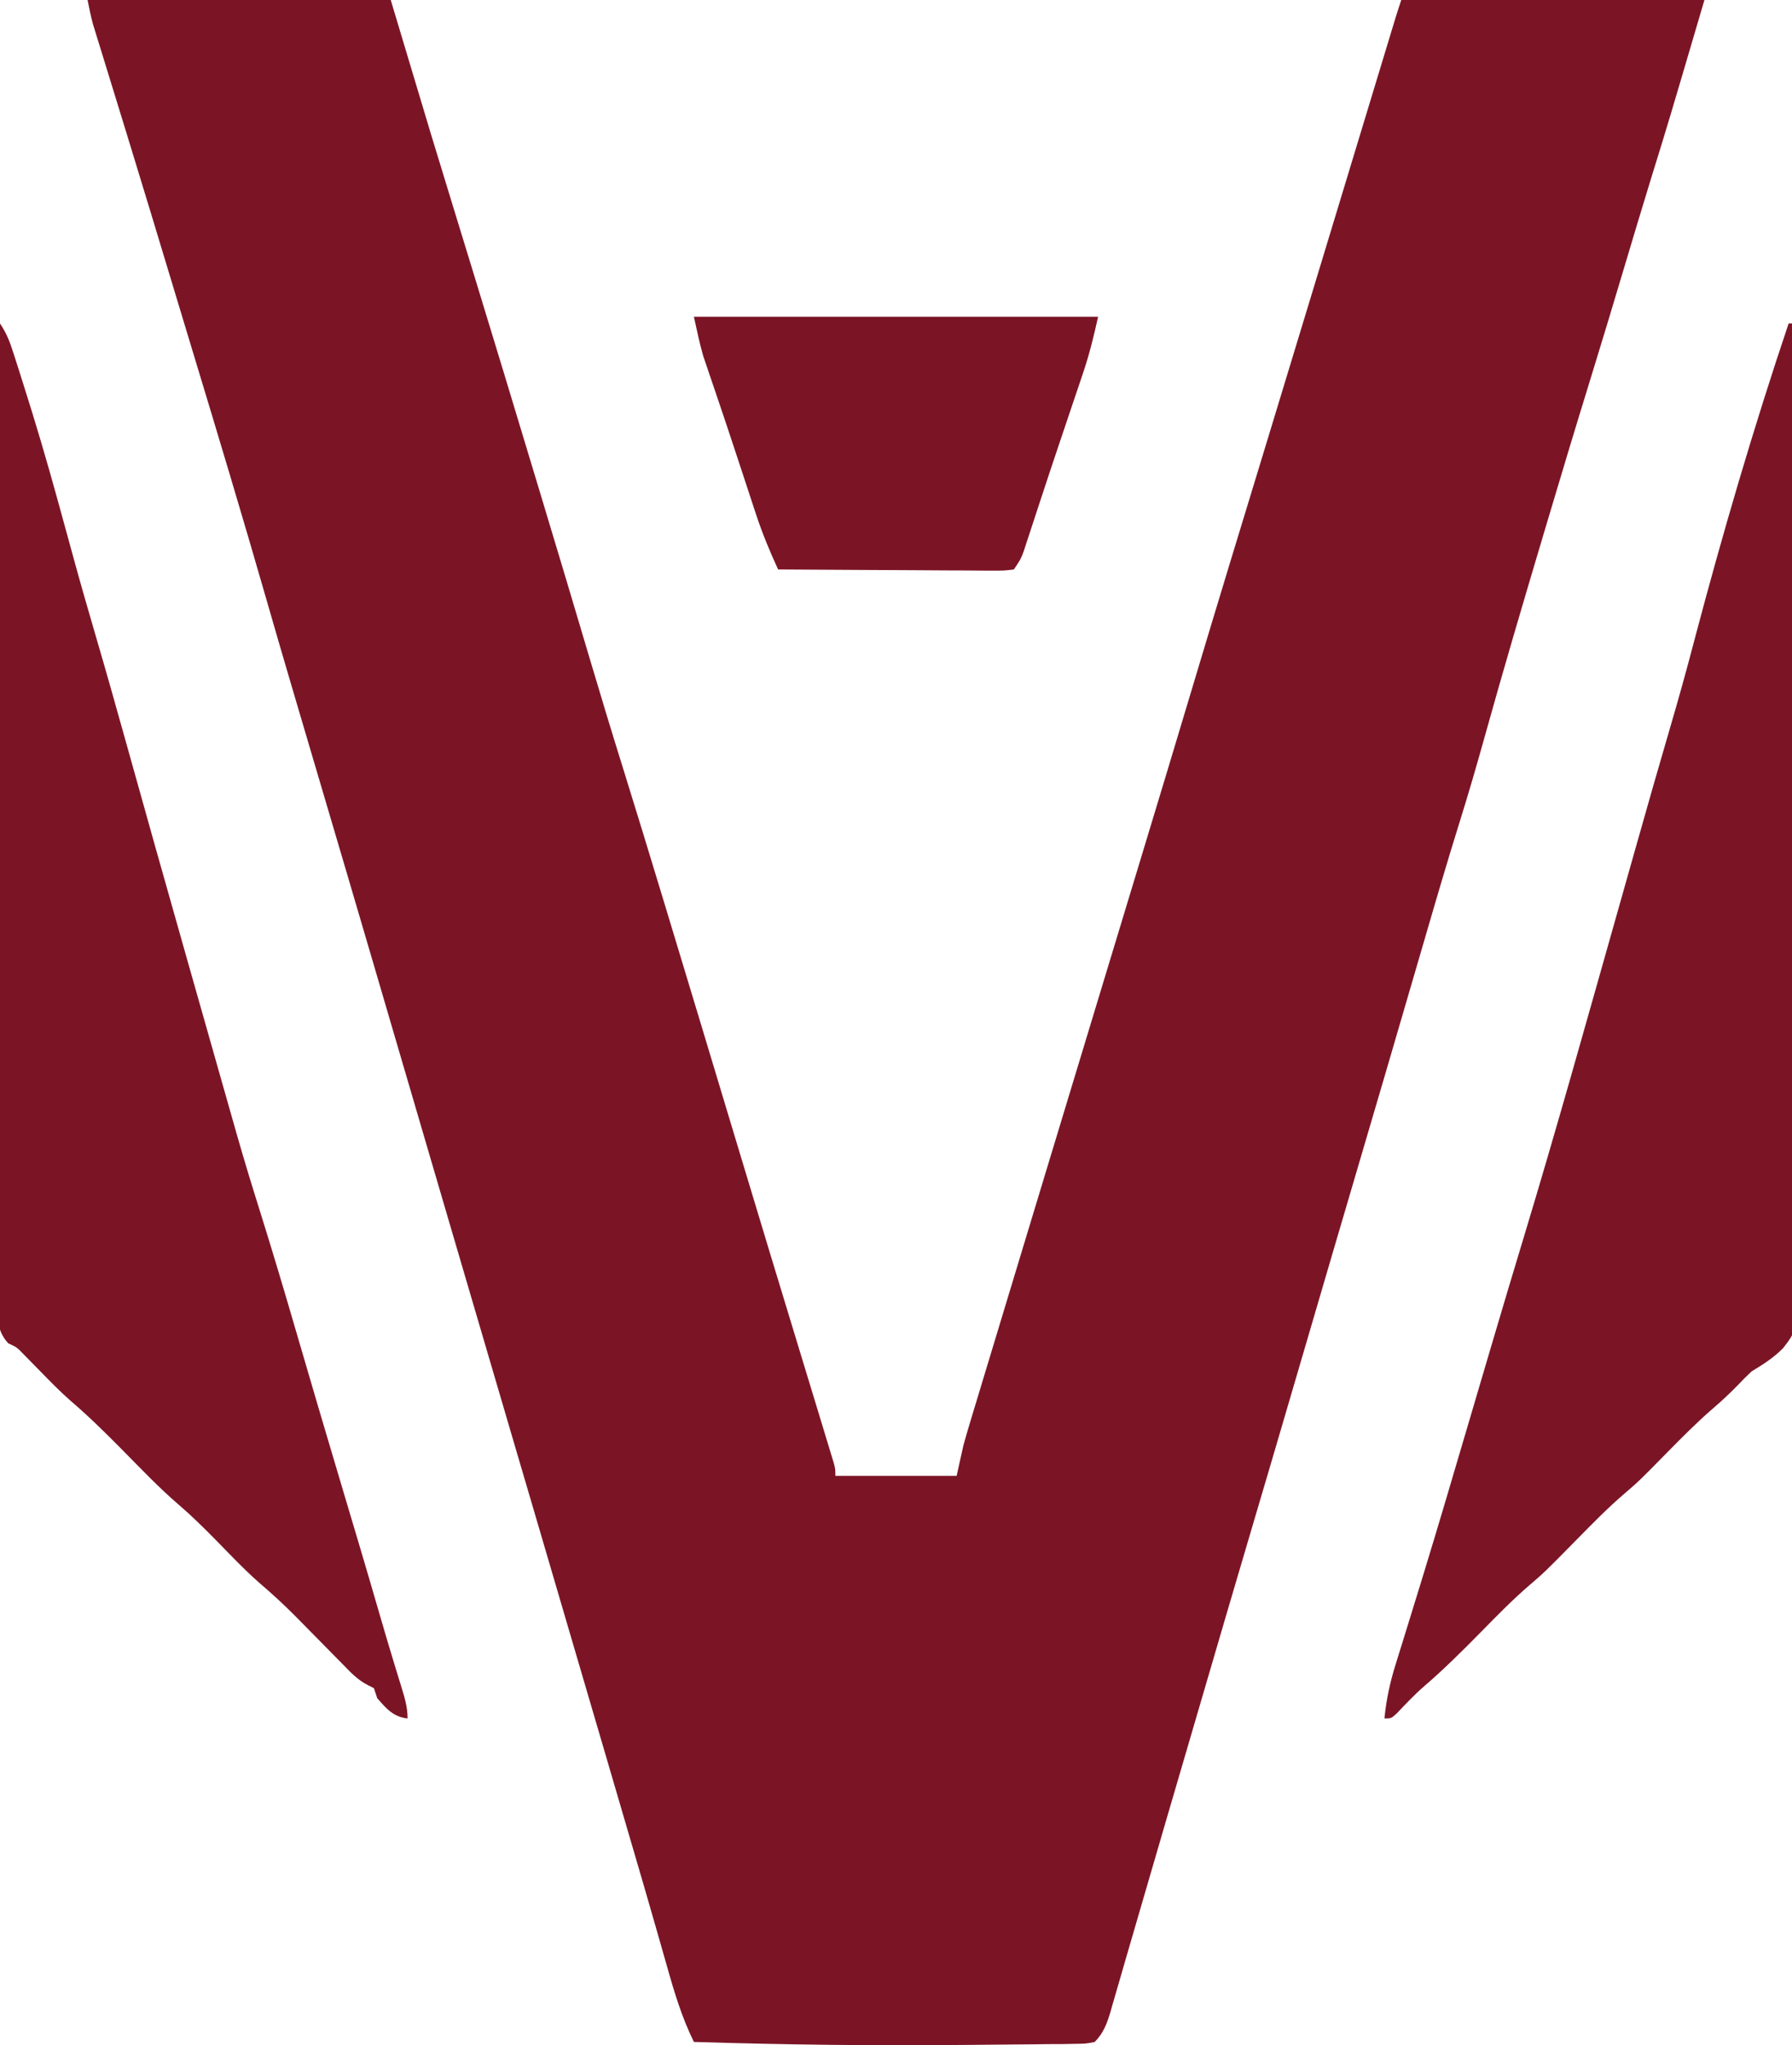 <?xml version="1.0" encoding="UTF-8"?>
<svg version="1.1" xmlns="http://www.w3.org/2000/svg" width="532" height="607">
<path d="M0 0 C29.7 0 59.4 0 90 0 C93.96 13.2 97.92 26.4 102 40 C104.595 48.524 107.195 57.046 109.812 65.562 C111.028 69.522 112.242 73.482 113.457 77.441 C113.753 78.408 114.05 79.374 114.355 80.369 C120.504 100.42 126.575 120.495 132.631 140.574 C133.259 142.656 133.887 144.738 134.516 146.82 C139.421 163.078 144.306 179.341 149.125 195.625 C152.4 206.689 155.754 217.724 159.195 228.738 C163.087 241.223 166.89 253.736 170.688 266.25 C171.043 267.42 171.398 268.591 171.764 269.797 C178.743 292.803 185.677 315.824 192.609 338.845 C199.163 360.613 205.744 382.372 212.382 404.114 C213.341 407.26 214.299 410.406 215.256 413.553 C215.783 415.285 216.31 417.016 216.838 418.747 C217.686 421.533 218.531 424.319 219.375 427.105 C219.77 428.398 219.77 428.398 220.172 429.716 C220.412 430.51 220.652 431.304 220.898 432.122 C221.112 432.824 221.325 433.526 221.544 434.249 C222 436 222 436 222 438 C233.88 438 245.76 438 258 438 C258.66 435.03 259.32 432.06 260 429 C260.616 426.767 261.258 424.541 261.929 422.324 C262.306 421.074 262.682 419.824 263.07 418.535 C263.482 417.181 263.893 415.827 264.305 414.473 C264.74 413.031 265.175 411.589 265.61 410.147 C266.783 406.262 267.96 402.378 269.138 398.494 C270.383 394.386 271.625 390.276 272.867 386.166 C275.419 377.723 277.975 369.282 280.533 360.842 C281.914 356.284 283.294 351.726 284.674 347.168 C290.232 328.807 295.797 310.449 301.365 292.092 C304.862 280.564 308.358 269.037 311.853 257.509 C312.284 256.087 312.715 254.664 313.147 253.242 C318.102 236.898 323.046 220.551 327.938 204.188 C335.319 179.499 342.859 154.858 350.369 130.207 C354.838 115.537 359.297 100.863 363.75 86.188 C364.431 83.945 365.111 81.703 365.792 79.46 C368.852 69.375 371.912 59.29 374.972 49.204 C376.57 43.935 378.169 38.667 379.767 33.398 C381.09 29.04 382.412 24.681 383.733 20.323 C384.416 18.073 385.099 15.824 385.781 13.574 C386.25 12.027 386.25 12.027 386.729 10.449 C387.015 9.506 387.301 8.564 387.596 7.593 C387.968 6.364 387.968 6.364 388.349 5.11 C388.877 3.4 389.434 1.698 390 0 C419.7 0 449.4 0 480 0 C469.299 36.383 469.299 36.383 464.195 52.852 C461.408 61.884 458.709 70.944 456 80 C452.643 91.221 449.273 102.436 445.812 113.625 C441.455 127.724 437.211 141.857 433 156 C432.755 156.823 432.51 157.645 432.257 158.493 C426.25 178.66 420.276 198.832 414.637 219.105 C412.314 227.444 409.894 235.738 407.312 244 C403.757 255.398 400.393 266.847 397.062 278.312 C389.44 304.549 381.727 330.759 374.011 356.968 C372.723 361.342 371.436 365.716 370.148 370.09 C369.896 370.949 369.643 371.808 369.382 372.693 C364.953 387.742 360.542 402.796 356.142 417.854 C352.868 429.055 349.566 440.248 346.25 451.438 C340.59 470.555 334.987 489.69 329.391 508.827 C327.54 515.155 325.687 521.483 323.834 527.811 C322.802 531.335 321.77 534.859 320.738 538.383 C320.361 539.671 320.361 539.671 319.976 540.986 C317.19 550.501 314.41 560.018 311.651 569.541 C310.436 573.73 309.215 577.917 307.993 582.104 C307.462 583.93 306.934 585.757 306.409 587.584 C305.711 590.014 305.004 592.441 304.293 594.867 C304.1 595.548 303.908 596.23 303.709 596.932 C302.645 600.522 301.632 603.309 299 606 C296.356 606.526 296.356 606.526 293.119 606.562 C291.897 606.585 290.676 606.608 289.417 606.631 C288.069 606.636 286.72 606.641 285.371 606.645 C283.963 606.663 282.556 606.682 281.148 606.703 C277.362 606.754 273.576 606.779 269.79 606.798 C266.661 606.817 263.532 606.851 260.404 606.884 C233.592 607.16 206.8 606.826 180 606 C176.405 598.695 174.153 591.177 171.957 583.355 C171.569 581.995 171.181 580.634 170.791 579.273 C170.172 577.109 169.553 574.944 168.936 572.778 C166.755 565.116 164.518 557.47 162.277 549.825 C161.567 547.402 160.858 544.978 160.149 542.555 C158.918 538.348 157.687 534.141 156.455 529.935 C155.671 527.258 154.888 524.581 154.104 521.903 C146.555 496.115 138.988 470.332 131.401 444.555 C130.379 441.083 129.357 437.612 128.336 434.141 C128.13 433.439 127.923 432.738 127.71 432.015 C121.862 412.142 116.029 392.264 110.196 372.386 C109.315 369.385 108.434 366.383 107.553 363.381 C102.018 344.518 96.483 325.655 90.957 306.789 C90.768 306.145 90.579 305.5 90.385 304.836 C89.477 301.737 88.569 298.637 87.661 295.538 C87.319 294.37 86.977 293.203 86.625 292 C86.288 290.849 85.95 289.697 85.603 288.511 C79.82 268.772 73.999 249.046 68.165 229.323 C65.731 221.091 63.3 212.859 60.875 204.625 C60.673 203.939 60.471 203.254 60.263 202.548 C57.985 194.811 55.726 187.068 53.5 179.316 C46.209 153.945 38.605 128.673 30.943 103.411 C29.161 97.534 27.386 91.656 25.613 85.777 C21.07 70.715 16.515 55.656 11.895 40.617 C11.376 38.928 11.376 38.928 10.847 37.204 C9.154 31.693 7.459 26.182 5.76 20.673 C5.147 18.68 4.534 16.688 3.922 14.695 C3.64 13.786 3.359 12.877 3.068 11.94 C2.81 11.096 2.551 10.252 2.284 9.383 C2.059 8.654 1.834 7.924 1.602 7.172 C0.948 4.812 0.48 2.402 0 0 Z " fill="#7B1526" transform="translate(26,0)"/>
<path d="M0 0 C0.33 0 0.66 0 1 0 C1.275 38.031 1.486 76.061 1.613 114.093 C1.628 118.585 1.643 123.077 1.659 127.57 C1.662 128.464 1.665 129.358 1.669 130.28 C1.721 144.751 1.815 159.222 1.926 173.693 C2.038 188.547 2.105 203.401 2.129 218.255 C2.146 227.418 2.197 236.579 2.295 245.742 C2.359 252.029 2.378 258.315 2.362 264.602 C2.354 268.228 2.366 271.851 2.43 275.476 C2.818 298.35 2.818 298.35 -1.614 304.063 C-4.407 306.923 -7.583 308.934 -11 311 C-12.459 312.373 -13.886 313.783 -15.25 315.25 C-17.64 317.679 -20.075 319.965 -22.672 322.172 C-27.341 326.229 -31.665 330.591 -36 335 C-44.422 343.566 -44.422 343.566 -48.938 347.438 C-53.889 351.693 -58.421 356.351 -63 361 C-72.485 370.629 -72.485 370.629 -76.969 374.469 C-82.092 378.861 -86.765 383.697 -91.5 388.5 C-96.956 394.035 -102.405 399.474 -108.312 404.53 C-111.164 407.014 -113.73 409.76 -116.336 412.496 C-118 414 -118 414 -120 414 C-119.426 408.278 -118.313 403.125 -116.578 397.652 C-116.2 396.429 -116.2 396.429 -115.814 395.18 C-115.26 393.385 -114.702 391.591 -114.142 389.798 C-112.555 384.71 -110.993 379.615 -109.43 374.52 C-109.085 373.397 -108.74 372.274 -108.385 371.117 C-103.837 356.262 -99.456 341.358 -95.063 326.458 C-93.016 319.515 -90.967 312.572 -88.918 305.629 C-88.7 304.889 -88.481 304.149 -88.256 303.387 C-85.001 292.358 -81.707 281.342 -78.375 270.337 C-68.992 239.318 -60.275 208.102 -51.445 176.922 C-51.256 176.254 -51.067 175.586 -50.872 174.897 C-48.861 167.798 -46.852 160.699 -44.847 153.599 C-41.695 142.447 -38.516 131.304 -35.254 120.184 C-32.71 111.506 -30.285 102.812 -28 94.062 C-19.635 62.415 -10.449 31.028 0 0 Z " fill="#7B1526" transform="translate(531,96)"/>
<path d="M0 0 C1.973 2.96 2.873 5.313 3.953 8.68 C4.322 9.825 4.691 10.97 5.071 12.15 C5.46 13.379 5.849 14.609 6.25 15.875 C6.451 16.506 6.652 17.137 6.859 17.788 C10.471 29.129 13.842 40.524 17 52 C17.303 53.099 17.605 54.198 17.917 55.331 C18.241 56.508 18.565 57.686 18.898 58.898 C19.236 60.125 19.574 61.352 19.922 62.615 C20.566 64.959 21.207 67.303 21.846 69.648 C23.94 77.297 26.133 84.913 28.363 92.523 C31.464 103.111 34.468 113.723 37.426 124.351 C43.308 145.485 49.27 166.596 55.258 187.7 C55.864 189.836 56.47 191.971 57.075 194.107 C59.165 201.475 61.258 208.843 63.353 216.21 C64.455 220.083 65.555 223.956 66.654 227.83 C67.536 230.938 68.421 234.045 69.305 237.152 C69.616 238.249 69.926 239.347 70.247 240.477 C72.462 248.252 74.826 255.975 77.25 263.688 C80.86 275.213 84.311 286.778 87.688 298.375 C92.174 313.787 96.72 329.181 101.312 344.562 C105.175 357.5 109.035 370.437 112.787 383.407 C114.078 387.867 115.394 392.317 116.746 396.758 C117.03 397.693 117.315 398.628 117.607 399.591 C118.143 401.346 118.681 403.1 119.225 404.852 C120.184 407.995 121 410.694 121 414 C116.743 413.527 114.743 411.114 112 408 C111.505 406.515 111.505 406.515 111 405 C110.43 404.715 109.86 404.431 109.272 404.137 C106.173 402.586 104.029 400.256 101.641 397.801 C100.879 397.031 100.879 397.031 100.101 396.245 C98.479 394.606 96.864 392.96 95.25 391.312 C93.134 389.159 91.014 387.009 88.891 384.863 C88.375 384.343 87.86 383.822 87.329 383.285 C83.981 379.923 80.523 376.764 76.913 373.688 C72.28 369.6 68.041 365.076 63.711 360.672 C60.275 357.2 56.838 353.801 53.125 350.625 C47.282 345.604 41.968 340.025 36.563 334.543 C31.472 329.386 26.355 324.335 20.845 319.623 C17.681 316.84 14.757 313.823 11.812 310.812 C10.634 309.608 9.453 308.406 8.27 307.207 C7.76 306.686 7.251 306.165 6.726 305.628 C4.997 303.852 4.997 303.852 2.43 302.64 C-1.503 298.367 -0.672 293.732 -0.601 288.13 C-0.606 286.901 -0.61 285.673 -0.614 284.407 C-0.621 280.995 -0.605 277.585 -0.58 274.173 C-0.559 270.495 -0.566 266.816 -0.57 263.138 C-0.572 256.765 -0.557 250.392 -0.529 244.018 C-0.488 234.804 -0.475 225.589 -0.469 216.374 C-0.458 201.424 -0.424 186.474 -0.377 171.524 C-0.331 157.001 -0.296 142.478 -0.275 127.954 C-0.273 127.059 -0.272 126.164 -0.271 125.242 C-0.264 120.752 -0.258 116.262 -0.252 111.771 C-0.2 74.514 -0.112 37.257 0 0 Z " fill="#7B1526" transform="translate(0,96)"/>
<path d="M0 0 C39.6 0 79.2 0 120 0 C118.711 5.801 117.398 11.231 115.496 16.805 C115.257 17.519 115.017 18.233 114.771 18.968 C113.997 21.272 113.218 23.574 112.438 25.875 C111.899 27.474 111.361 29.073 110.823 30.672 C110.007 33.096 109.191 35.521 108.373 37.945 C106.653 43.044 104.956 48.149 103.277 53.262 C102.869 54.503 102.46 55.743 102.039 57.022 C101.279 59.334 100.521 61.648 99.767 63.962 C99.429 64.987 99.091 66.011 98.742 67.066 C98.452 67.953 98.162 68.839 97.863 69.752 C97 72 97 72 95 75 C92.102 75.361 92.102 75.361 88.347 75.341 C87.664 75.341 86.981 75.341 86.277 75.342 C84.015 75.34 81.754 75.316 79.492 75.293 C77.926 75.287 76.359 75.283 74.793 75.28 C70.666 75.269 66.54 75.239 62.413 75.206 C58.204 75.175 53.995 75.162 49.785 75.146 C41.523 75.114 33.262 75.063 25 75 C22.547 69.655 20.324 64.34 18.484 58.746 C18.267 58.091 18.05 57.436 17.827 56.761 C17.13 54.654 16.44 52.546 15.75 50.438 C15.266 48.969 14.782 47.5 14.297 46.031 C13.565 43.813 12.833 41.594 12.104 39.375 C10.615 34.848 9.104 30.329 7.574 25.816 C7.21 24.74 6.847 23.664 6.472 22.555 C5.805 20.586 5.135 18.617 4.462 16.65 C4.164 15.765 3.866 14.88 3.559 13.969 C3.304 13.22 3.049 12.472 2.787 11.701 C1.665 7.852 0.87 3.914 0 0 Z " fill="#7B1526" transform="translate(206,94)"/>
</svg>
